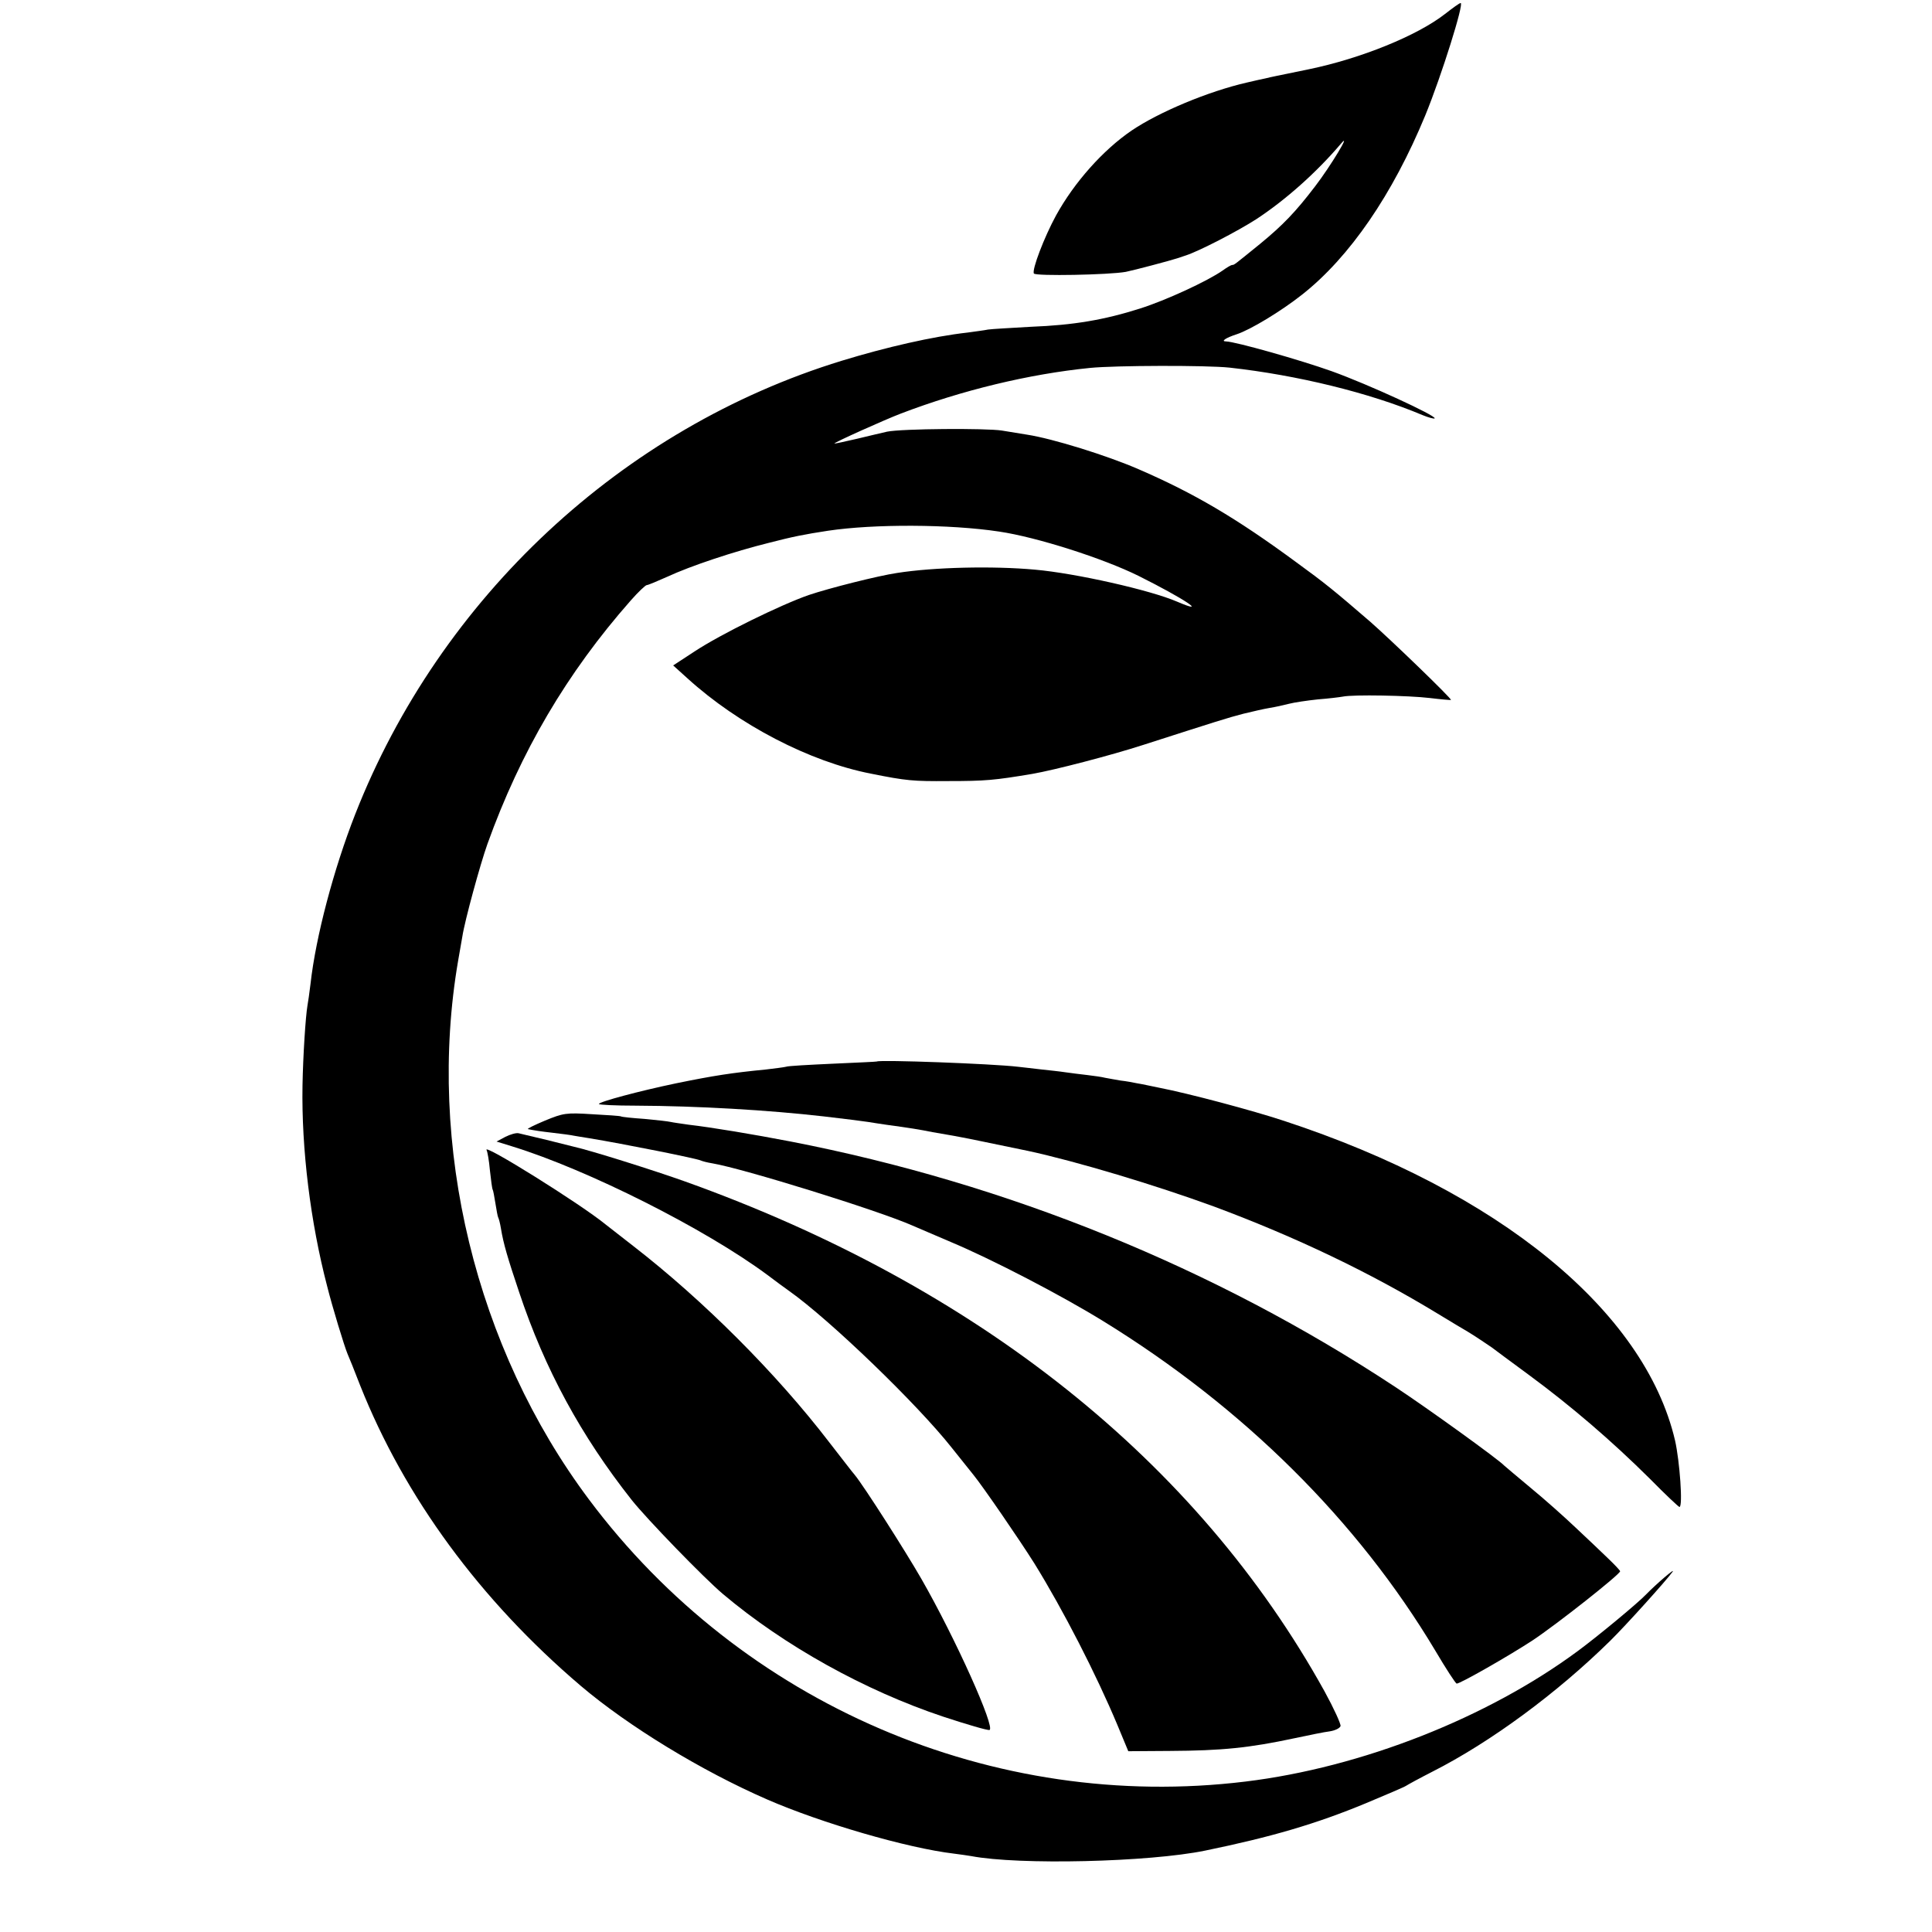 <?xml version="1.0" standalone="no"?>
<!DOCTYPE svg PUBLIC "-//W3C//DTD SVG 20010904//EN"
 "http://www.w3.org/TR/2001/REC-SVG-20010904/DTD/svg10.dtd">
<svg version="1.0" xmlns="http://www.w3.org/2000/svg"
 width="700pt" height="700pt" viewBox="0 0 700 700"
 preserveAspectRatio="xMidYMid meet">
<g transform="translate(0,700) scale(0.1,-0.1)"
fill="#000000" stroke="none">
<path d="M5235 6949 c-100 -78 -304 -161 -493 -200 -121 -25 -133 -27 -157
-33 -11 -2 -41 -9 -67 -15 -140 -32 -319 -107 -418 -174 -104 -71 -208 -188
-274 -308 -43 -79 -88 -197 -80 -210 6 -10 272 -5 333 6 30 6 162 41 186 49 6
2 21 7 33 11 48 16 184 86 254 131 105 69 217 168 307 274 39 46 -38 -82 -94
-155 -71 -93 -116 -140 -200 -209 -95 -77 -93 -76 -101 -76 -3 0 -19 -9 -34
-20 -54 -38 -205 -108 -300 -138 -129 -41 -240 -60 -395 -66 -71 -4 -141 -8
-155 -10 -14 -3 -47 -7 -75 -11 -125 -14 -295 -53 -455 -102 -796 -244 -1455
-858 -1763 -1643 -78 -199 -143 -444 -162 -615 -4 -33 -9 -68 -11 -78 -7 -41
-16 -182 -18 -290 -4 -231 29 -496 89 -726 19 -76 62 -217 74 -246 5 -11 26
-63 46 -115 161 -405 435 -778 799 -1088 172 -146 437 -308 676 -412 195 -85
507 -176 676 -196 23 -3 52 -7 63 -9 173 -33 644 -22 848 20 238 49 400 96
583 172 74 31 140 59 145 63 6 4 48 27 95 51 211 107 452 285 644 474 56 55
203 218 226 250 12 17 -60 -45 -95 -81 -28 -30 -174 -151 -247 -205 -328 -243
-785 -423 -1206 -474 -912 -111 -1823 280 -2378 1022 -411 549 -589 1284 -474
1953 5 30 12 69 15 86 9 59 65 263 91 336 120 334 288 620 519 882 27 31 54
56 58 56 5 0 38 14 74 30 86 40 243 92 368 123 89 23 130 31 215 44 167 25
442 24 620 -3 136 -20 377 -97 506 -161 164 -82 256 -143 139 -93 -97 42 -368
103 -515 116 -153 14 -367 9 -500 -12 -68 -10 -246 -55 -320 -80 -103 -36
-319 -142 -413 -204 l-78 -51 52 -47 c185 -168 443 -302 664 -345 129 -26 154
-28 280 -27 135 0 168 3 305 26 81 14 288 68 402 105 268 86 305 98 363 113
33 8 76 18 95 21 19 3 51 10 70 15 19 5 67 12 105 16 39 3 79 8 90 10 37 8
240 4 315 -5 41 -5 76 -8 77 -7 4 4 -220 220 -292 283 -131 113 -164 140 -270
217 -216 159 -369 249 -570 336 -115 50 -312 111 -403 125 -20 3 -62 10 -92
15 -57 9 -362 7 -416 -4 -16 -4 -66 -15 -110 -26 -43 -10 -80 -18 -81 -17 -3
3 184 87 242 109 220 84 464 143 685 165 90 9 421 10 505 1 244 -27 507 -91
699 -172 22 -9 41 -14 44 -12 8 9 -242 124 -373 171 -115 41 -348 107 -383
108 -20 0 -1 13 39 26 49 16 160 83 236 143 173 136 329 364 447 650 59 144
142 409 128 407 -4 0 -29 -18 -57 -40z"/>
<path d="M3177 3154 c-1 -1 -73 -4 -159 -8 -87 -4 -163 -8 -170 -11 -7 -2 -40
-6 -73 -10 -123 -12 -188 -22 -325 -50 -134 -28 -280 -67 -280 -75 0 -3 60 -6
133 -6 225 -1 481 -16 682 -39 95 -11 132 -16 160 -20 17 -3 46 -7 65 -10 88
-12 119 -17 169 -27 30 -5 64 -11 75 -13 19 -3 157 -31 271 -55 176 -38 462
-124 675 -202 295 -110 563 -238 808 -387 51 -31 101 -61 110 -66 22 -13 74
-48 87 -57 6 -5 66 -49 135 -100 152 -112 299 -238 437 -375 56 -57 105 -103
108 -103 13 0 1 166 -16 241 -110 470 -640 903 -1417 1158 -115 38 -344 99
-452 120 -30 6 -66 14 -80 16 -14 3 -41 8 -60 10 -19 3 -44 8 -56 10 -11 3
-40 7 -65 10 -24 3 -60 7 -79 10 -19 3 -57 7 -85 10 -27 3 -67 8 -87 10 -93
11 -502 26 -511 19z"/>
<path d="M1975 2940 c-38 -16 -67 -30 -62 -31 4 -1 10 -2 15 -3 4 -1 36 -6 72
-10 36 -4 72 -9 80 -11 8 -1 33 -6 55 -9 122 -20 393 -74 405 -81 4 -2 22 -7
41 -10 112 -19 599 -170 724 -225 22 -10 85 -36 140 -60 150 -63 400 -193 551
-286 509 -313 923 -724 1204 -1194 39 -66 74 -120 78 -120 13 0 185 98 274
156 89 59 318 240 318 251 0 3 -20 24 -44 47 -23 22 -76 73 -117 111 -41 39
-114 104 -164 145 -49 41 -92 77 -95 80 -19 21 -274 205 -392 283 -657 434
-1409 739 -2193 891 -135 26 -284 51 -370 61 -27 4 -57 8 -65 10 -8 2 -51 7
-95 11 -44 3 -82 7 -85 9 -3 2 -50 5 -105 8 -94 6 -104 4 -170 -23z"/>
<path d="M1831 2881 l-32 -17 58 -18 c272 -84 696 -297 923 -465 30 -23 66
-49 80 -59 148 -105 464 -410 588 -567 35 -44 71 -89 80 -100 34 -42 166 -234
220 -320 104 -168 224 -402 301 -586 l39 -94 149 1 c191 1 289 11 453 46 52
11 110 23 128 25 19 3 36 11 39 19 2 7 -24 64 -58 126 -462 834 -1259 1469
-2319 1848 -112 40 -341 112 -400 125 -8 2 -53 13 -100 25 -47 11 -92 22 -101
24 -9 2 -30 -4 -48 -13z"/>
<path d="M1763 2833 c3 -5 9 -38 12 -73 4 -36 8 -67 10 -70 2 -3 6 -25 10 -50
4 -25 8 -47 10 -51 2 -3 7 -21 10 -40 9 -55 24 -106 66 -231 93 -279 224 -520
408 -753 54 -68 261 -282 331 -341 222 -187 513 -349 798 -444 85 -28 160 -50
167 -48 23 6 -123 332 -247 548 -58 101 -208 336 -241 376 -9 10 -50 64 -93
119 -191 249 -456 514 -709 710 -49 38 -94 73 -100 78 -90 74 -449 298 -432
270z"/>
</g>
</svg>
